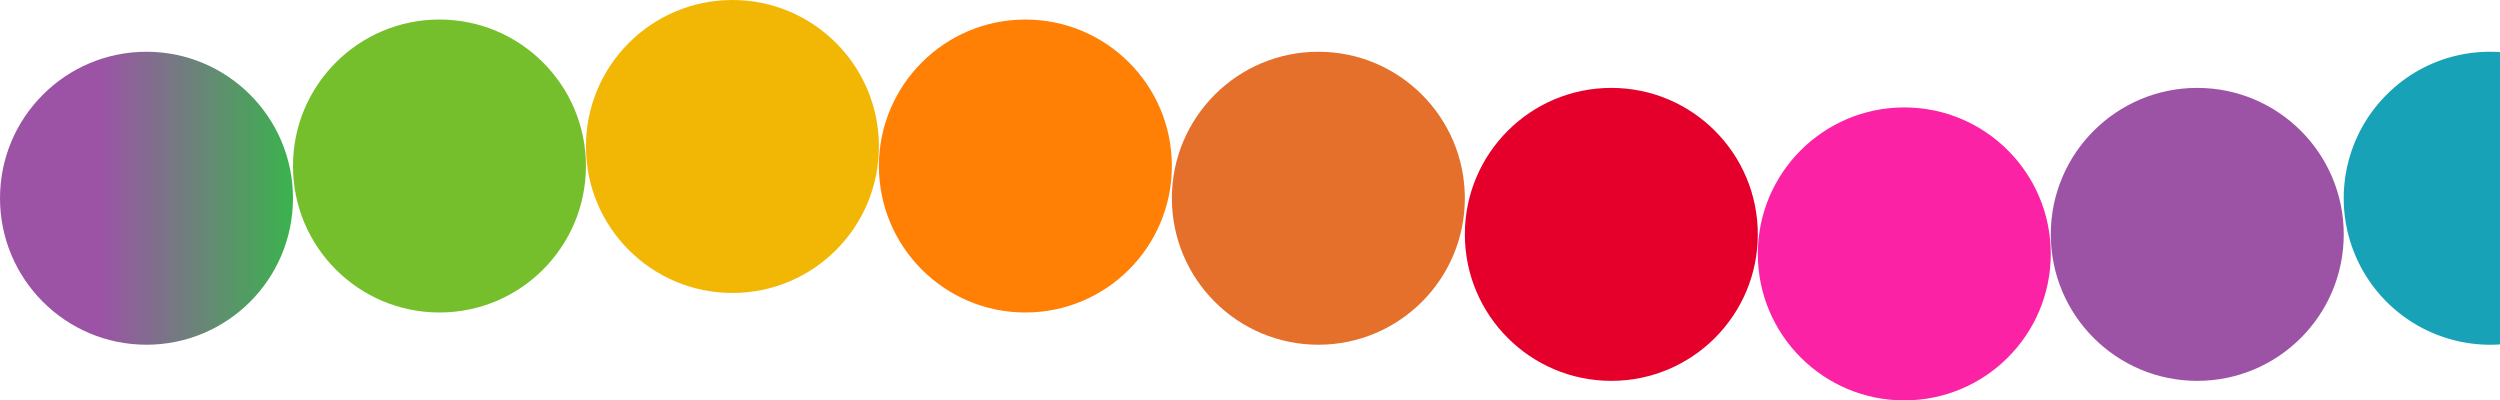 <svg xmlns="http://www.w3.org/2000/svg" xmlns:xlink="http://www.w3.org/1999/xlink" width="256" height="41" viewBox="0 0 256 41">
  <defs>
    <linearGradient id="linear-gradient" x1="0.5" y1="0.34" x2="0.5" y2="1" gradientUnits="objectBoundingBox">
      <stop offset="0" stop-color="#9c53a6"/>
      <stop offset="1" stop-color="#3ab34d"/>
    </linearGradient>
  </defs>
  <g id="HorizontalChainbottom" transform="translate(-120 -706.999)">
    <path id="Subtraction_2" data-name="Subtraction 2" d="M6,29.3A15,15,0,0,1-4.607,3.692,14.9,14.9,0,0,1,6-.7c.332,0,.669.011,1,.033V29.266C6.664,29.288,6.327,29.3,6,29.3Z" transform="translate(369 713)" fill="#17a2b8"/>
    <circle id="Ellipse_6" data-name="Ellipse 6" cx="15" cy="15" r="15" transform="translate(330 745.999) rotate(-90)" fill="#9c53a6"/>
    <circle id="Ellipse_1" data-name="Ellipse 1" cx="15" cy="15" r="15" transform="translate(300 747.999) rotate(-90)" fill="#fc22a6"/>
    <circle id="Ellipse_5" data-name="Ellipse 5" cx="15" cy="15" r="15" transform="translate(270 745.999) rotate(-90)" fill="#e4002b"/>
    <circle id="Ellipse_4" data-name="Ellipse 4" cx="15" cy="15" r="15" transform="translate(240 742.299) rotate(-90)" fill="#e4702b"/>
    <circle id="Ellipse_1-2" data-name="Ellipse 1" cx="15" cy="15" r="15" transform="translate(210 738.999) rotate(-90)" fill="#ff8005"/>
    <circle id="Ellipse_3" data-name="Ellipse 3" cx="15" cy="15" r="15" transform="translate(180 736.999) rotate(-90)" fill="#f2b705"/>
    <circle id="Ellipse_1-3" data-name="Ellipse 1" cx="15" cy="15" r="15" transform="translate(150 738.999) rotate(-90)" fill="#76bf2c"/>
    <circle id="Ellipse_2" data-name="Ellipse 2" cx="15" cy="15" r="15" transform="translate(120 742.299) rotate(-90)" fill="url(#linear-gradient)"/>
  </g>
</svg>
